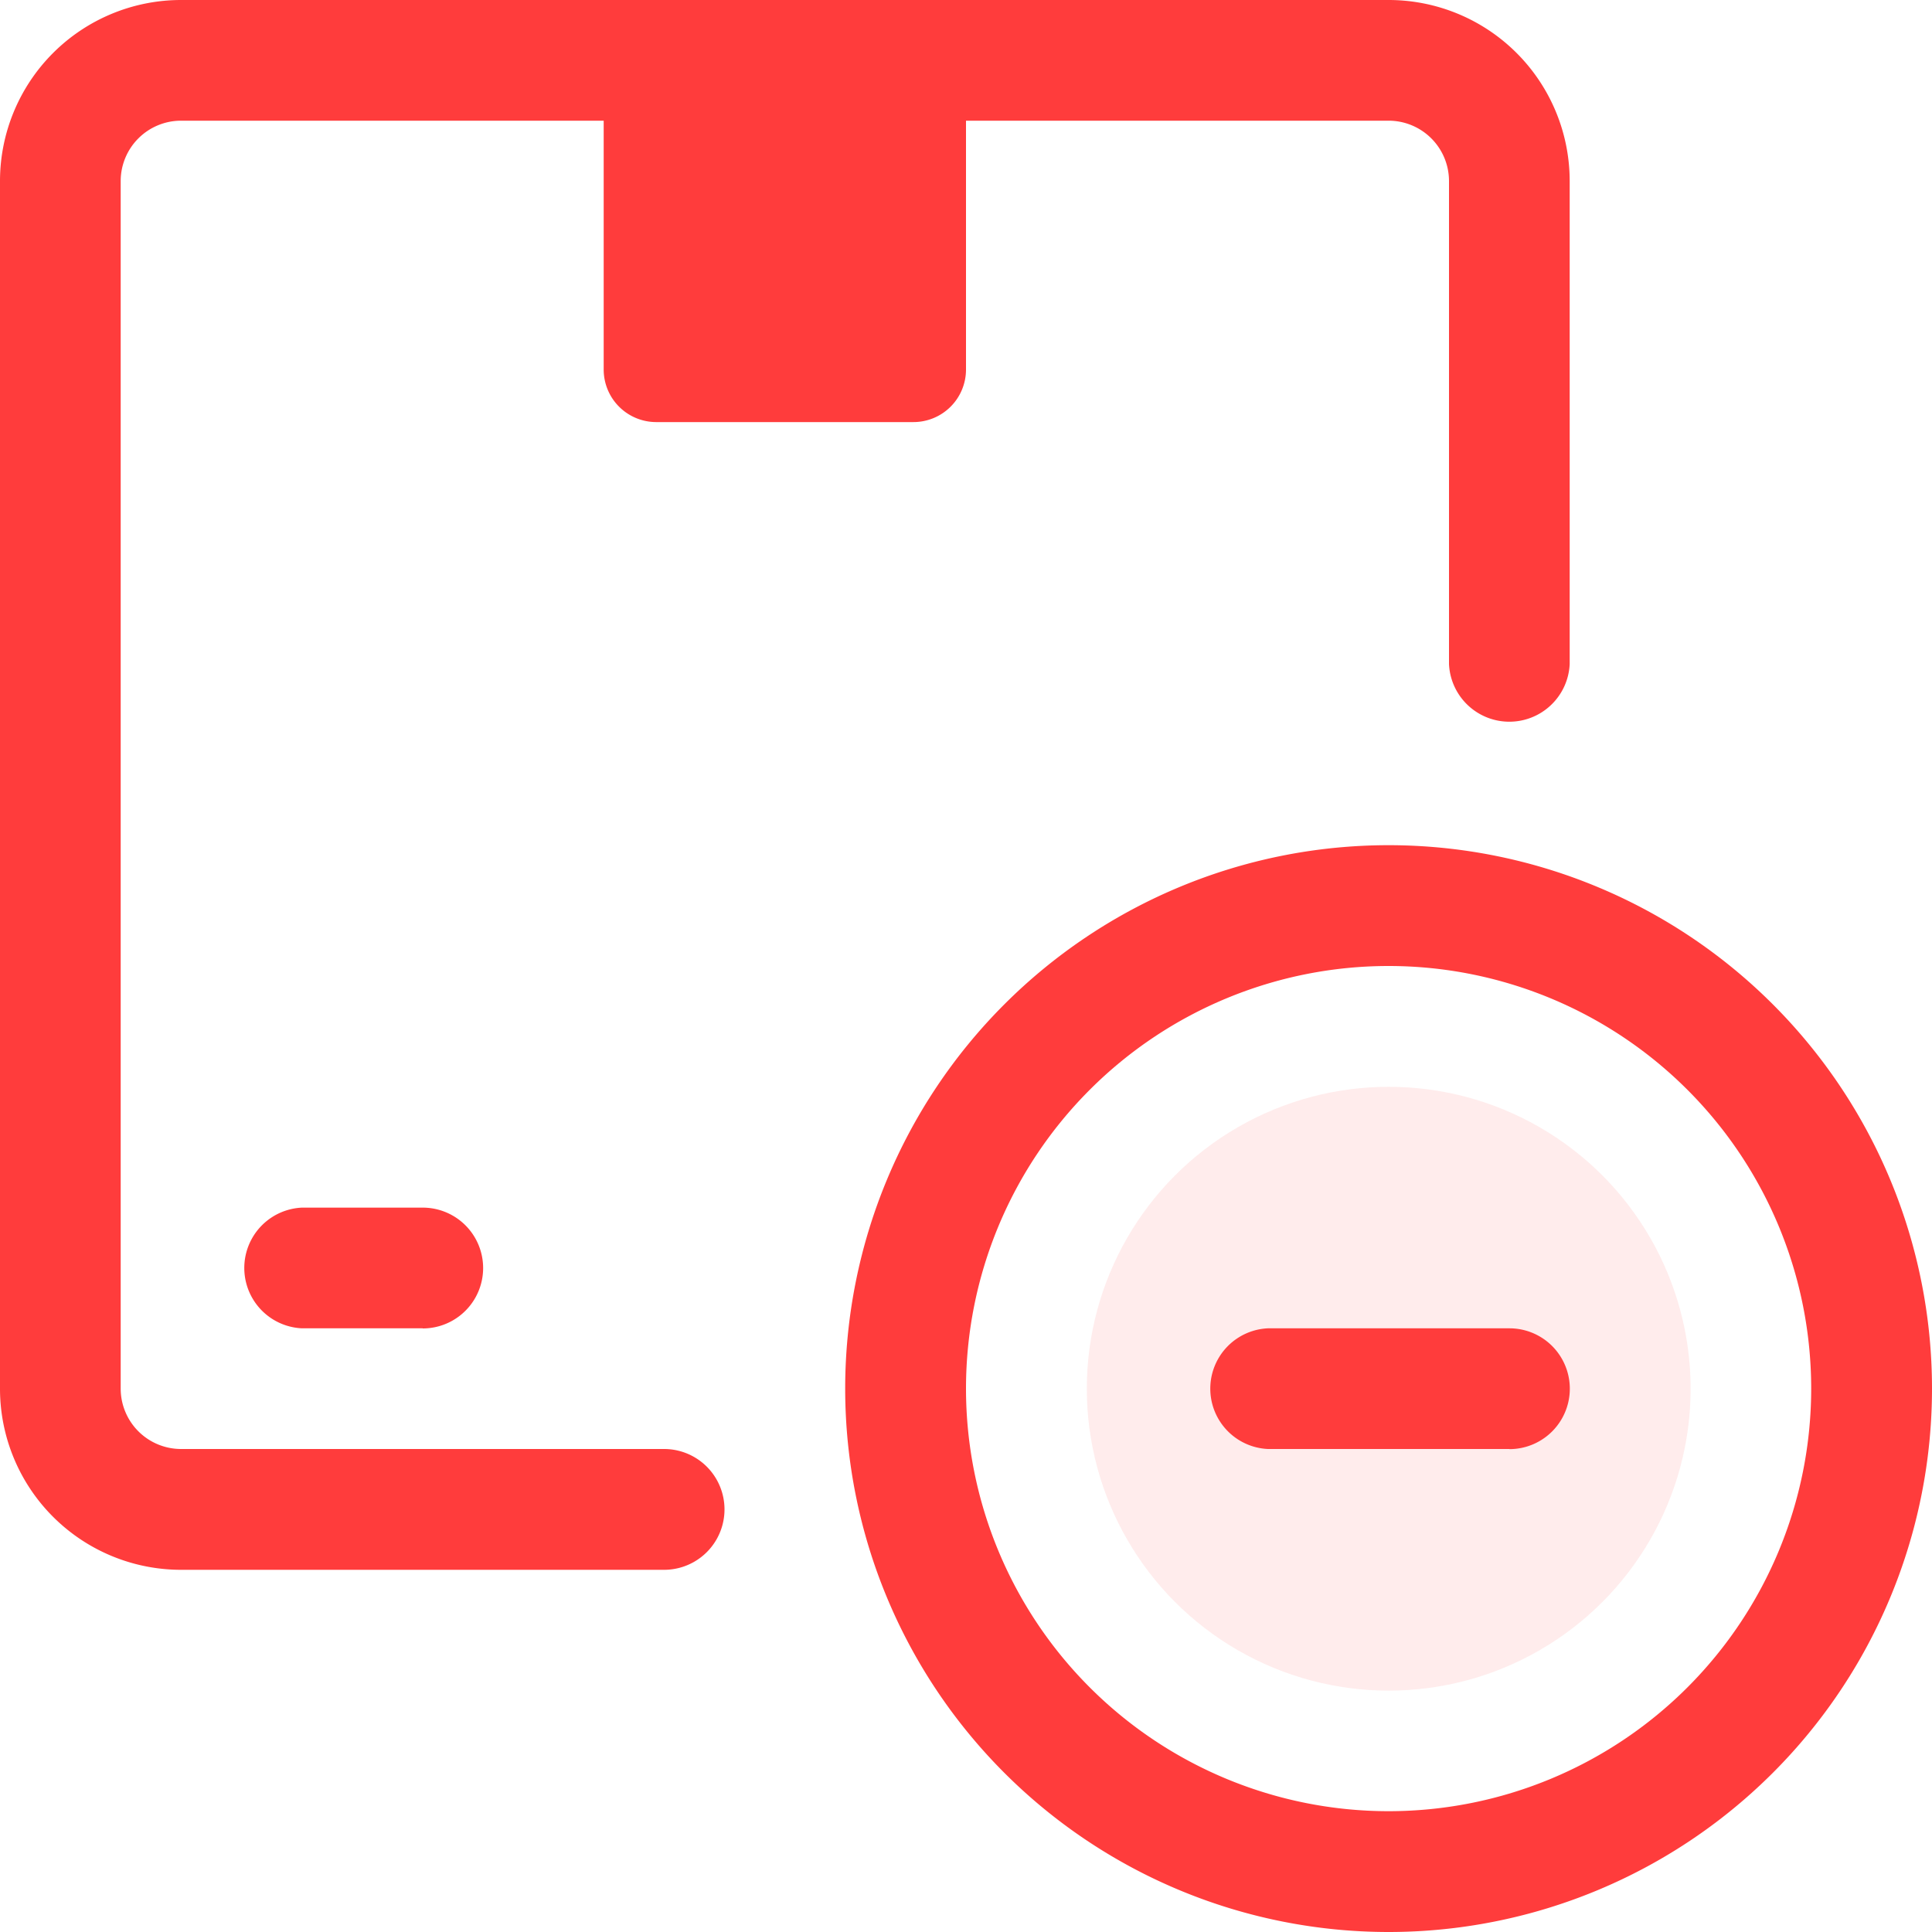 <svg id="_39._Remove_Box" data-name="39. Remove Box" xmlns="http://www.w3.org/2000/svg" width="15" height="15" viewBox="0 0 15 15">
	<path id="Path_1070" data-name="Path 1070" d="M10,1h2.813V3.4a.408.408,0,0,1-.408.408h-2A.408.408,0,0,1,10,3.4Z" transform="translate(-5.313 -0.531)" fill="#ff3c3c"/>
	<path id="Path_1071" data-name="Path 1071" d="M5.156,12.188H1.406A1.406,1.406,0,0,1,0,10.781V1.406A1.406,1.406,0,0,1,1.406,0h9.375a1.406,1.406,0,0,1,1.406,1.406v3.75a.469.469,0,0,1-.937,0V1.406a.469.469,0,0,0-.469-.469H1.406a.469.469,0,0,0-.469.469v9.375a.469.469,0,0,0,.469.469h3.75a.469.469,0,0,1,0,.938Z" transform="translate(0 0)" fill="#ff3c3c"/>
	<path id="Path_1072" data-name="Path 1072" d="M5.406,20.938H4.469a.469.469,0,0,1,0-.937h.938a.469.469,0,0,1,0,.938Z" transform="translate(-2.125 -10.625)" fill="#ff3c3c"/>
	<path id="Path_1073" data-name="Path 1073" d="M18.219,22.438a4.219,4.219,0,1,1,4.219-4.219A4.219,4.219,0,0,1,18.219,22.438Zm0-7.5A3.281,3.281,0,1,0,21.5,18.219,3.281,3.281,0,0,0,18.219,14.938Z" transform="translate(-7.438 -7.438)" fill="#ff3c3c"/>
	<circle id="Ellipse_38" data-name="Ellipse 38" cx="2.344" cy="2.344" r="2.344" transform="translate(8.438 8.438)" fill="rgba(255,60,60,0.1)"/>
	<path id="Path_1074" data-name="Path 1074" d="M22.344,22.938H20.469a.469.469,0,0,1,0-.937h1.875a.469.469,0,0,1,0,.938Z" transform="translate(-10.625 -11.688)" fill="#ff3c3c"/>
</svg>
